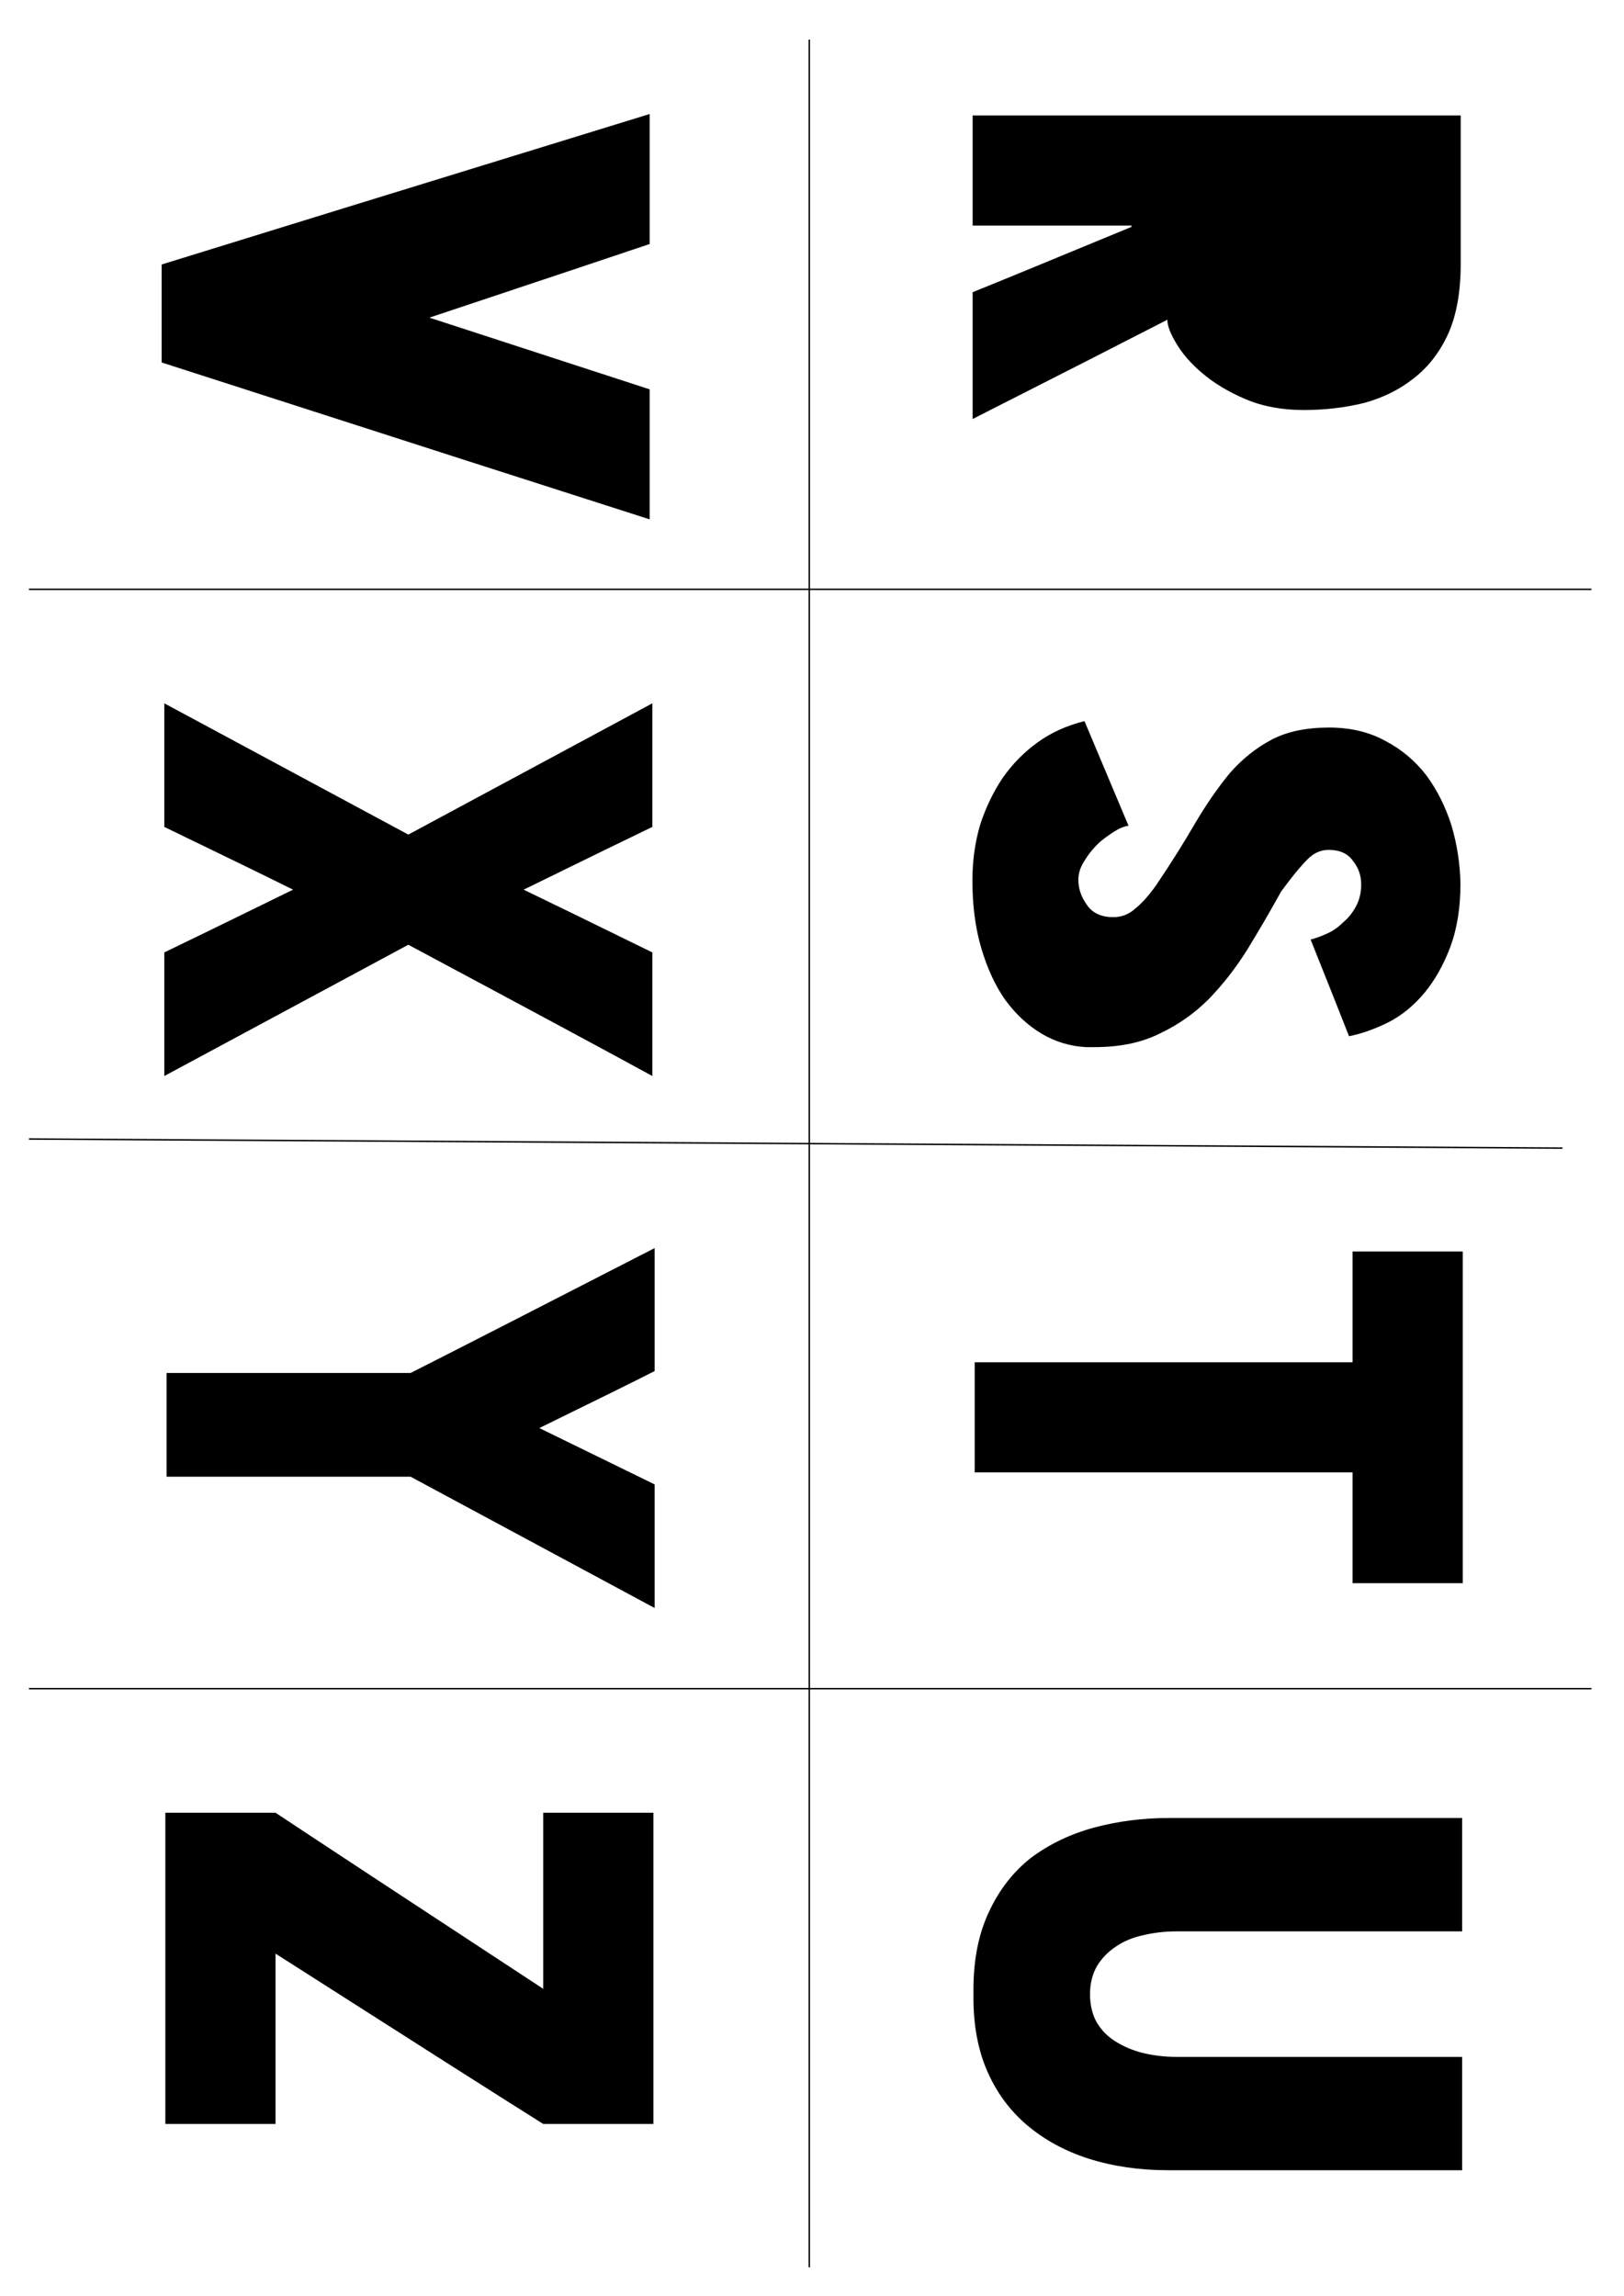 <?xml version="1.0" encoding="UTF-8" standalone="no"?>
<!-- Created with Inkscape (http://www.inkscape.org/) -->

<svg
   xmlns:dc="http://purl.org/dc/elements/1.1/"
   xmlns:cc="http://creativecommons.org/ns#"
   xmlns:rdf="http://www.w3.org/1999/02/22-rdf-syntax-ns#"
   xmlns:svg="http://www.w3.org/2000/svg"
   xmlns="http://www.w3.org/2000/svg"
   xmlns:sodipodi="http://sodipodi.sourceforge.net/DTD/sodipodi-0.dtd"
   xmlns:inkscape="http://www.inkscape.org/namespaces/inkscape"
   width="297mm"
   height="420mm"
   viewBox="0 0 297 420"
   version="1.1"
   id="svg8"
   inkscape:version="0.92.3 (2405546, 2018-03-11)"
   sodipodi:docname="BuchstabenvorlageBlackout_R-Z_Pfad.svg"
   inkscape:export-filename="/home/housemeista/Dropbox/Fla/Stencilkram Inkscape/Vorlagen/schildcyber.png"
   inkscape:export-xdpi="96"
   inkscape:export-ydpi="96">
  <defs
     id="defs2" />
  <sodipodi:namedview
     id="base"
     pagecolor="#ffffff"
     bordercolor="#666666"
     borderopacity="1.0"
     inkscape:pageopacity="0"
     inkscape:pageshadow="2"
     inkscape:zoom="0.49497474"
     inkscape:cx="172.64227"
     inkscape:cy="833.33717"
     inkscape:document-units="mm"
     inkscape:current-layer="layer1"
     showgrid="true"
     inkscape:pagecheckerboard="true"
     inkscape:window-width="1920"
     inkscape:window-height="1031"
     inkscape:window-x="0"
     inkscape:window-y="25"
     inkscape:window-maximized="1"
     showguides="true"
     inkscape:guide-bbox="true">
    <inkscape:grid
       type="xygrid"
       id="grid3713" />
    <sodipodi:guide
       position="158.75,210"
       orientation="0,1"
       id="guide21"
       inkscape:locked="false"
       inkscape:label=""
       inkscape:color="rgb(0,0,255)" />
    <sodipodi:guide
       position="30,285"
       orientation="1,0"
       id="guide23"
       inkscape:locked="false"
       inkscape:label=""
       inkscape:color="rgb(0,0,255)" />
    <sodipodi:guide
       position="201.083,315"
       orientation="0,1"
       id="guide25"
       inkscape:locked="false"
       inkscape:label=""
       inkscape:color="rgb(0,0,255)" />
    <sodipodi:guide
       position="312.208,105"
       orientation="0,1"
       id="guide27"
       inkscape:locked="false"
       inkscape:label=""
       inkscape:color="rgb(0,0,255)" />
    <sodipodi:guide
       position="148,269.875"
       orientation="1,0"
       id="guide51"
       inkscape:locked="false"
       inkscape:label=""
       inkscape:color="rgb(0,0,255)" />
    <sodipodi:guide
       position="178,341.312"
       orientation="1,0"
       id="guide141"
       inkscape:locked="false"
       inkscape:label=""
       inkscape:color="rgb(0,0,255)" />
    <sodipodi:guide
       position="118,359.833"
       orientation="1,0"
       id="guide143"
       inkscape:locked="false"
       inkscape:label=""
       inkscape:color="rgb(0,0,255)" />
    <sodipodi:guide
       position="63.5,399.521"
       orientation="0,1"
       id="guide145"
       inkscape:locked="false" />
  </sodipodi:namedview>
  <g
     inkscape:label="Ebene 1"
     inkscape:groupmode="layer"
     id="layer1"
     transform="translate(0,123)">
    <g
       aria-label="R"
       transform="rotate(90)"
       style="font-style:normal;font-variant:normal;font-weight:normal;font-stretch:normal;font-size:10.583px;line-height:1.25;font-family:'Blackout MidnightUmlauts';-inkscape-font-specification:'Blackout MidnightUmlauts';letter-spacing:0px;word-spacing:0px;fill:#000000;fill-opacity:1;stroke:none;stroke-width:0.265"
       id="text31">
      <path
         d="m -69.554,-177.88 q -2.928,-7.262 -11.948,-29.049 0,0 -0.234,0 0,7.262 0,29.049 -5.037,0 -20.147,0 0,-22.255 0,-89.256 6.794,0 27.058,0 0.117,0 0.117,0 7.731,0 12.885,2.343 5.037,2.343 8.082,6.325 3.045,3.865 4.451,9.019 1.288,5.271 1.288,11.011 0,5.974 -1.991,10.659 -1.991,4.685 -4.802,7.965 -2.577,3.045 -5.388,4.685 -2.694,1.64 -4.334,1.64 6.091,11.83 18.156,35.609 -5.74,0 -23.192,0 z"
         style="font-style:normal;font-variant:normal;font-weight:normal;font-stretch:normal;font-size:119.944px;font-family:'Blackout MidnightUmlauts';-inkscape-font-specification:'Blackout MidnightUmlauts';stroke-width:0.265"
         id="path1528" />
    </g>
    <g
       aria-label="S"
       transform="rotate(90)"
       style="font-style:normal;font-variant:normal;font-weight:normal;font-stretch:normal;font-size:10.583px;line-height:1.25;font-family:'Blackout MidnightUmlauts';-inkscape-font-specification:'Blackout MidnightUmlauts';letter-spacing:0px;word-spacing:0px;fill:#000000;fill-opacity:1;stroke:none;stroke-width:0.265"
       id="text31-3">
      <path
         d="m 68.525,-198.569 q -0.234,4.334 -2.46,8.082 -2.226,3.748 -6.208,6.677 -3.865,2.694 -9.371,4.334 -5.505,1.64 -12.416,1.64 -5.388,0 -10.191,-1.406 -4.685,-1.523 -8.551,-4.1 -3.865,-2.694 -6.559,-6.442 -2.694,-3.748 -3.865,-8.551 6.442,-2.694 19.21,-8.082 -0.234,0.117 0.469,1.757 0.82,1.523 2.226,3.28 1.523,1.757 3.631,3.045 2.108,1.406 4.451,1.054 1.991,-0.234 3.983,-1.757 1.991,-1.64 1.874,-4.92 -0.117,-2.108 -1.64,-3.748 -1.406,-1.757 -4.217,-3.748 -6.091,-4.1 -11.362,-7.145 -5.154,-3.045 -9.136,-6.325 -3.865,-3.397 -6.091,-7.614 -2.226,-4.217 -2.226,-10.542 0,-5.857 2.46,-10.308 2.343,-4.451 6.325,-7.497 3.983,-2.928 9.136,-4.568 5.154,-1.523 10.659,-1.64 6.559,0 11.596,1.874 4.92,1.874 8.316,4.685 3.514,2.928 5.388,6.559 1.874,3.748 2.577,7.262 -5.974,2.343 -17.687,7.028 -0.351,-1.406 -1.054,-2.928 -0.703,-1.64 -2.108,-3.045 -1.171,-1.406 -2.928,-2.343 -1.757,-0.937 -3.983,-0.937 -2.46,0 -4.334,1.523 -1.991,1.406 -1.991,4.451 0,2.226 1.874,3.983 1.757,1.757 5.74,4.685 5.505,3.045 10.659,6.208 5.037,3.163 9.019,7.028 3.983,3.983 6.325,9.019 2.46,4.92 2.46,11.83 0,0.469 0,1.64 z"
         style="font-style:normal;font-variant:normal;font-weight:normal;font-stretch:normal;font-size:119.944px;font-family:'Blackout MidnightUmlauts';-inkscape-font-specification:'Blackout MidnightUmlauts';stroke-width:0.265"
         id="path1531" />
    </g>
    <g
       aria-label="T"
       transform="rotate(90)"
       style="font-style:normal;font-variant:normal;font-weight:normal;font-stretch:normal;font-size:10.583px;line-height:1.25;font-family:'Blackout MidnightUmlauts';-inkscape-font-specification:'Blackout MidnightUmlauts';letter-spacing:0px;word-spacing:0px;fill:#000000;fill-opacity:1;stroke:none;stroke-width:0.265"
       id="text31-7">
      <path
         d="m 166.579,-267.508 q 0,5.037 0,20.147 -5.037,0 -20.264,0 0,17.336 0,69.109 -5.037,0 -20.147,0 0,-17.219 0,-69.109 -5.037,0 -20.264,0 0,-5.037 0,-20.147 15.11,0 60.675,0 z"
         style="font-style:normal;font-variant:normal;font-weight:normal;font-stretch:normal;font-size:119.944px;font-family:'Blackout MidnightUmlauts';-inkscape-font-specification:'Blackout MidnightUmlauts';stroke-width:0.265"
         id="path1534" />
    </g>
    <g
       aria-label="U"
       transform="rotate(90)"
       style="font-style:normal;font-variant:normal;font-weight:normal;font-stretch:normal;font-size:10.583px;line-height:1.25;font-family:'Blackout MidnightUmlauts';-inkscape-font-specification:'Blackout MidnightUmlauts';letter-spacing:0px;word-spacing:0px;fill:#000000;fill-opacity:1;stroke:none;stroke-width:0.265"
       id="text31-7-3">
      <path
         d="m 273.954,-213.636 q 0,7.848 -2.108,14.525 -2.108,6.559 -6.208,11.362 -3.983,4.685 -9.956,7.262 -5.74,2.46 -13.236,2.46 -0.351,0 -0.703,0 0,0 -0.117,0 -0.351,0 -0.703,0 -8.199,0 -14.173,-2.811 -6.091,-2.811 -9.956,-7.731 -3.748,-5.037 -5.505,-11.479 -1.757,-6.559 -1.757,-13.587 0,-17.921 0,-53.764 5.154,0 20.733,0 0,13.002 0,52.241 0,3.163 0.703,6.091 0.586,2.811 2.108,5.037 1.406,2.108 3.514,3.397 2.226,1.288 5.154,1.288 3.045,0 5.271,-1.288 2.108,-1.288 3.397,-3.397 1.406,-2.226 2.108,-5.037 0.703,-2.928 0.703,-6.091 0,-17.453 0,-52.241 5.154,0 20.733,0 0,13.47 0,53.764 z"
         style="font-style:normal;font-variant:normal;font-weight:normal;font-stretch:normal;font-size:119.944px;font-family:'Blackout MidnightUmlauts';-inkscape-font-specification:'Blackout MidnightUmlauts';stroke-width:0.265"
         id="path1537" />
    </g>
    <g
       style="font-style:normal;font-variant:normal;font-weight:normal;font-stretch:normal;font-size:40px;line-height:1.25;font-family:'Blackout MidnightUmlauts';-inkscape-font-specification:'Blackout MidnightUmlauts';letter-spacing:0px;word-spacing:0px;fill:#000000;fill-opacity:1;stroke:none"
       id="flowRoot131" />
    <g
       aria-label="V"
       transform="rotate(90)"
       style="font-style:normal;font-variant:normal;font-weight:normal;font-stretch:normal;font-size:10.583px;line-height:1.25;font-family:'Blackout MidnightUmlauts';-inkscape-font-specification:'Blackout MidnightUmlauts';letter-spacing:0px;word-spacing:0px;fill:#000000;fill-opacity:1;stroke:none;stroke-width:0.265"
       id="text31-36">
      <path
         d="m -51.781,-118.818 q 5.974,0 23.778,0 -7.145,22.372 -28.698,89.256 -4.451,0 -17.921,0 -6.911,-22.255 -27.526,-89.256 5.974,0 23.778,0 3.397,10.073 13.47,40.294 3.28,-10.073 13.119,-40.294 z"
         style="font-style:normal;font-variant:normal;font-weight:normal;font-stretch:normal;font-size:119.944px;font-family:'Blackout MidnightUmlauts';-inkscape-font-specification:'Blackout MidnightUmlauts';stroke-width:0.265"
         id="path1541" />
    </g>
    <g
       aria-label="X"
       transform="rotate(90)"
       style="font-style:normal;font-variant:normal;font-weight:normal;font-stretch:normal;font-size:10.583px;line-height:1.25;font-family:'Blackout MidnightUmlauts';-inkscape-font-specification:'Blackout MidnightUmlauts';letter-spacing:0px;word-spacing:0px;fill:#000000;fill-opacity:1;stroke:none;stroke-width:0.265"
       id="text31-3-5">
      <path
         d="m 73.814,-119.303 q -6.091,11.128 -24.012,44.628 5.974,11.128 24.012,44.628 -5.622,0 -22.607,0 -2.811,-5.857 -11.479,-23.544 -2.928,5.857 -11.479,23.544 -5.74,0 -22.607,0 5.974,-11.128 24.012,-44.628 -5.974,-11.128 -24.012,-44.628 5.622,0 22.607,0 2.811,5.857 11.479,23.544 2.811,-5.857 11.479,-23.544 5.622,0 22.607,0 z"
         style="font-style:normal;font-variant:normal;font-weight:normal;font-stretch:normal;font-size:119.944px;font-family:'Blackout MidnightUmlauts';-inkscape-font-specification:'Blackout MidnightUmlauts';stroke-width:0.265"
         id="path1544" />
    </g>
    <g
       aria-label="Y"
       transform="rotate(90)"
       style="font-style:normal;font-variant:normal;font-weight:normal;font-stretch:normal;font-size:10.583px;line-height:1.25;font-family:'Blackout MidnightUmlauts';-inkscape-font-specification:'Blackout MidnightUmlauts';letter-spacing:0px;word-spacing:0px;fill:#000000;fill-opacity:1;stroke:none;stroke-width:0.265"
       id="text31-7-5">
      <path
         d="m 171.117,-119.72 q -5.974,11.128 -24.012,44.628 0,11.128 0,44.628 -4.685,0 -18.976,0 0,-11.128 0,-44.628 -5.622,-11.128 -22.841,-44.628 5.622,0 22.49,0 2.694,5.271 10.425,21.084 2.577,-5.271 10.308,-21.084 5.74,0 22.607,0 z"
         style="font-style:normal;font-variant:normal;font-weight:normal;font-stretch:normal;font-size:119.944px;font-family:'Blackout MidnightUmlauts';-inkscape-font-specification:'Blackout MidnightUmlauts';stroke-width:0.265"
         id="path1547" />
    </g>
    <g
       aria-label="Z"
       transform="rotate(90)"
       style="font-style:normal;font-variant:normal;font-weight:normal;font-stretch:normal;font-size:10.583px;line-height:1.25;font-family:'Blackout MidnightUmlauts';-inkscape-font-specification:'Blackout MidnightUmlauts';letter-spacing:0px;word-spacing:0px;fill:#000000;fill-opacity:1;stroke:none;stroke-width:0.265"
       id="text31-7-3-2">
      <path
         d="m 265.49,-119.495 q 0,5.037 0,20.147 -7.731,12.299 -31.157,48.962 7.848,0 31.157,0 0,5.037 0,20.147 -14.173,0 -56.927,0 0,-5.037 0,-20.147 8.082,-12.182 32.212,-48.962 -7.965,0 -32.212,0 0,-5.037 0,-20.147 14.29,0 56.927,0 z"
         style="font-style:normal;font-variant:normal;font-weight:normal;font-stretch:normal;font-size:119.944px;font-family:'Blackout MidnightUmlauts';-inkscape-font-specification:'Blackout MidnightUmlauts';stroke-width:0.265"
         id="path1550" />
    </g>
    <path
       style="fill:none;stroke:#000000;stroke-width:0.265px;stroke-linecap:butt;stroke-linejoin:miter;stroke-opacity:1"
       d="M 148,-115.75 V 291.708"
       id="path1518"
       inkscape:connector-curvature="0" />
    <path
       style="fill:none;stroke:#000000;stroke-width:0.265px;stroke-linecap:butt;stroke-linejoin:miter;stroke-opacity:1"
       d="M 5.292,185.875 H 291.042"
       id="path1520"
       inkscape:connector-curvature="0" />
    <path
       style="fill:none;stroke:#000000;stroke-width:0.265px;stroke-linecap:butt;stroke-linejoin:miter;stroke-opacity:1"
       d="M 285.75,87 5.292,85.333"
       id="path1522"
       inkscape:connector-curvature="0" />
    <path
       style="fill:none;stroke:#000000;stroke-width:0.265px;stroke-linecap:butt;stroke-linejoin:miter;stroke-opacity:1"
       d="M 5.292,-15.208 H 291.042"
       id="path1526"
       inkscape:connector-curvature="0" />
  </g>
</svg>
